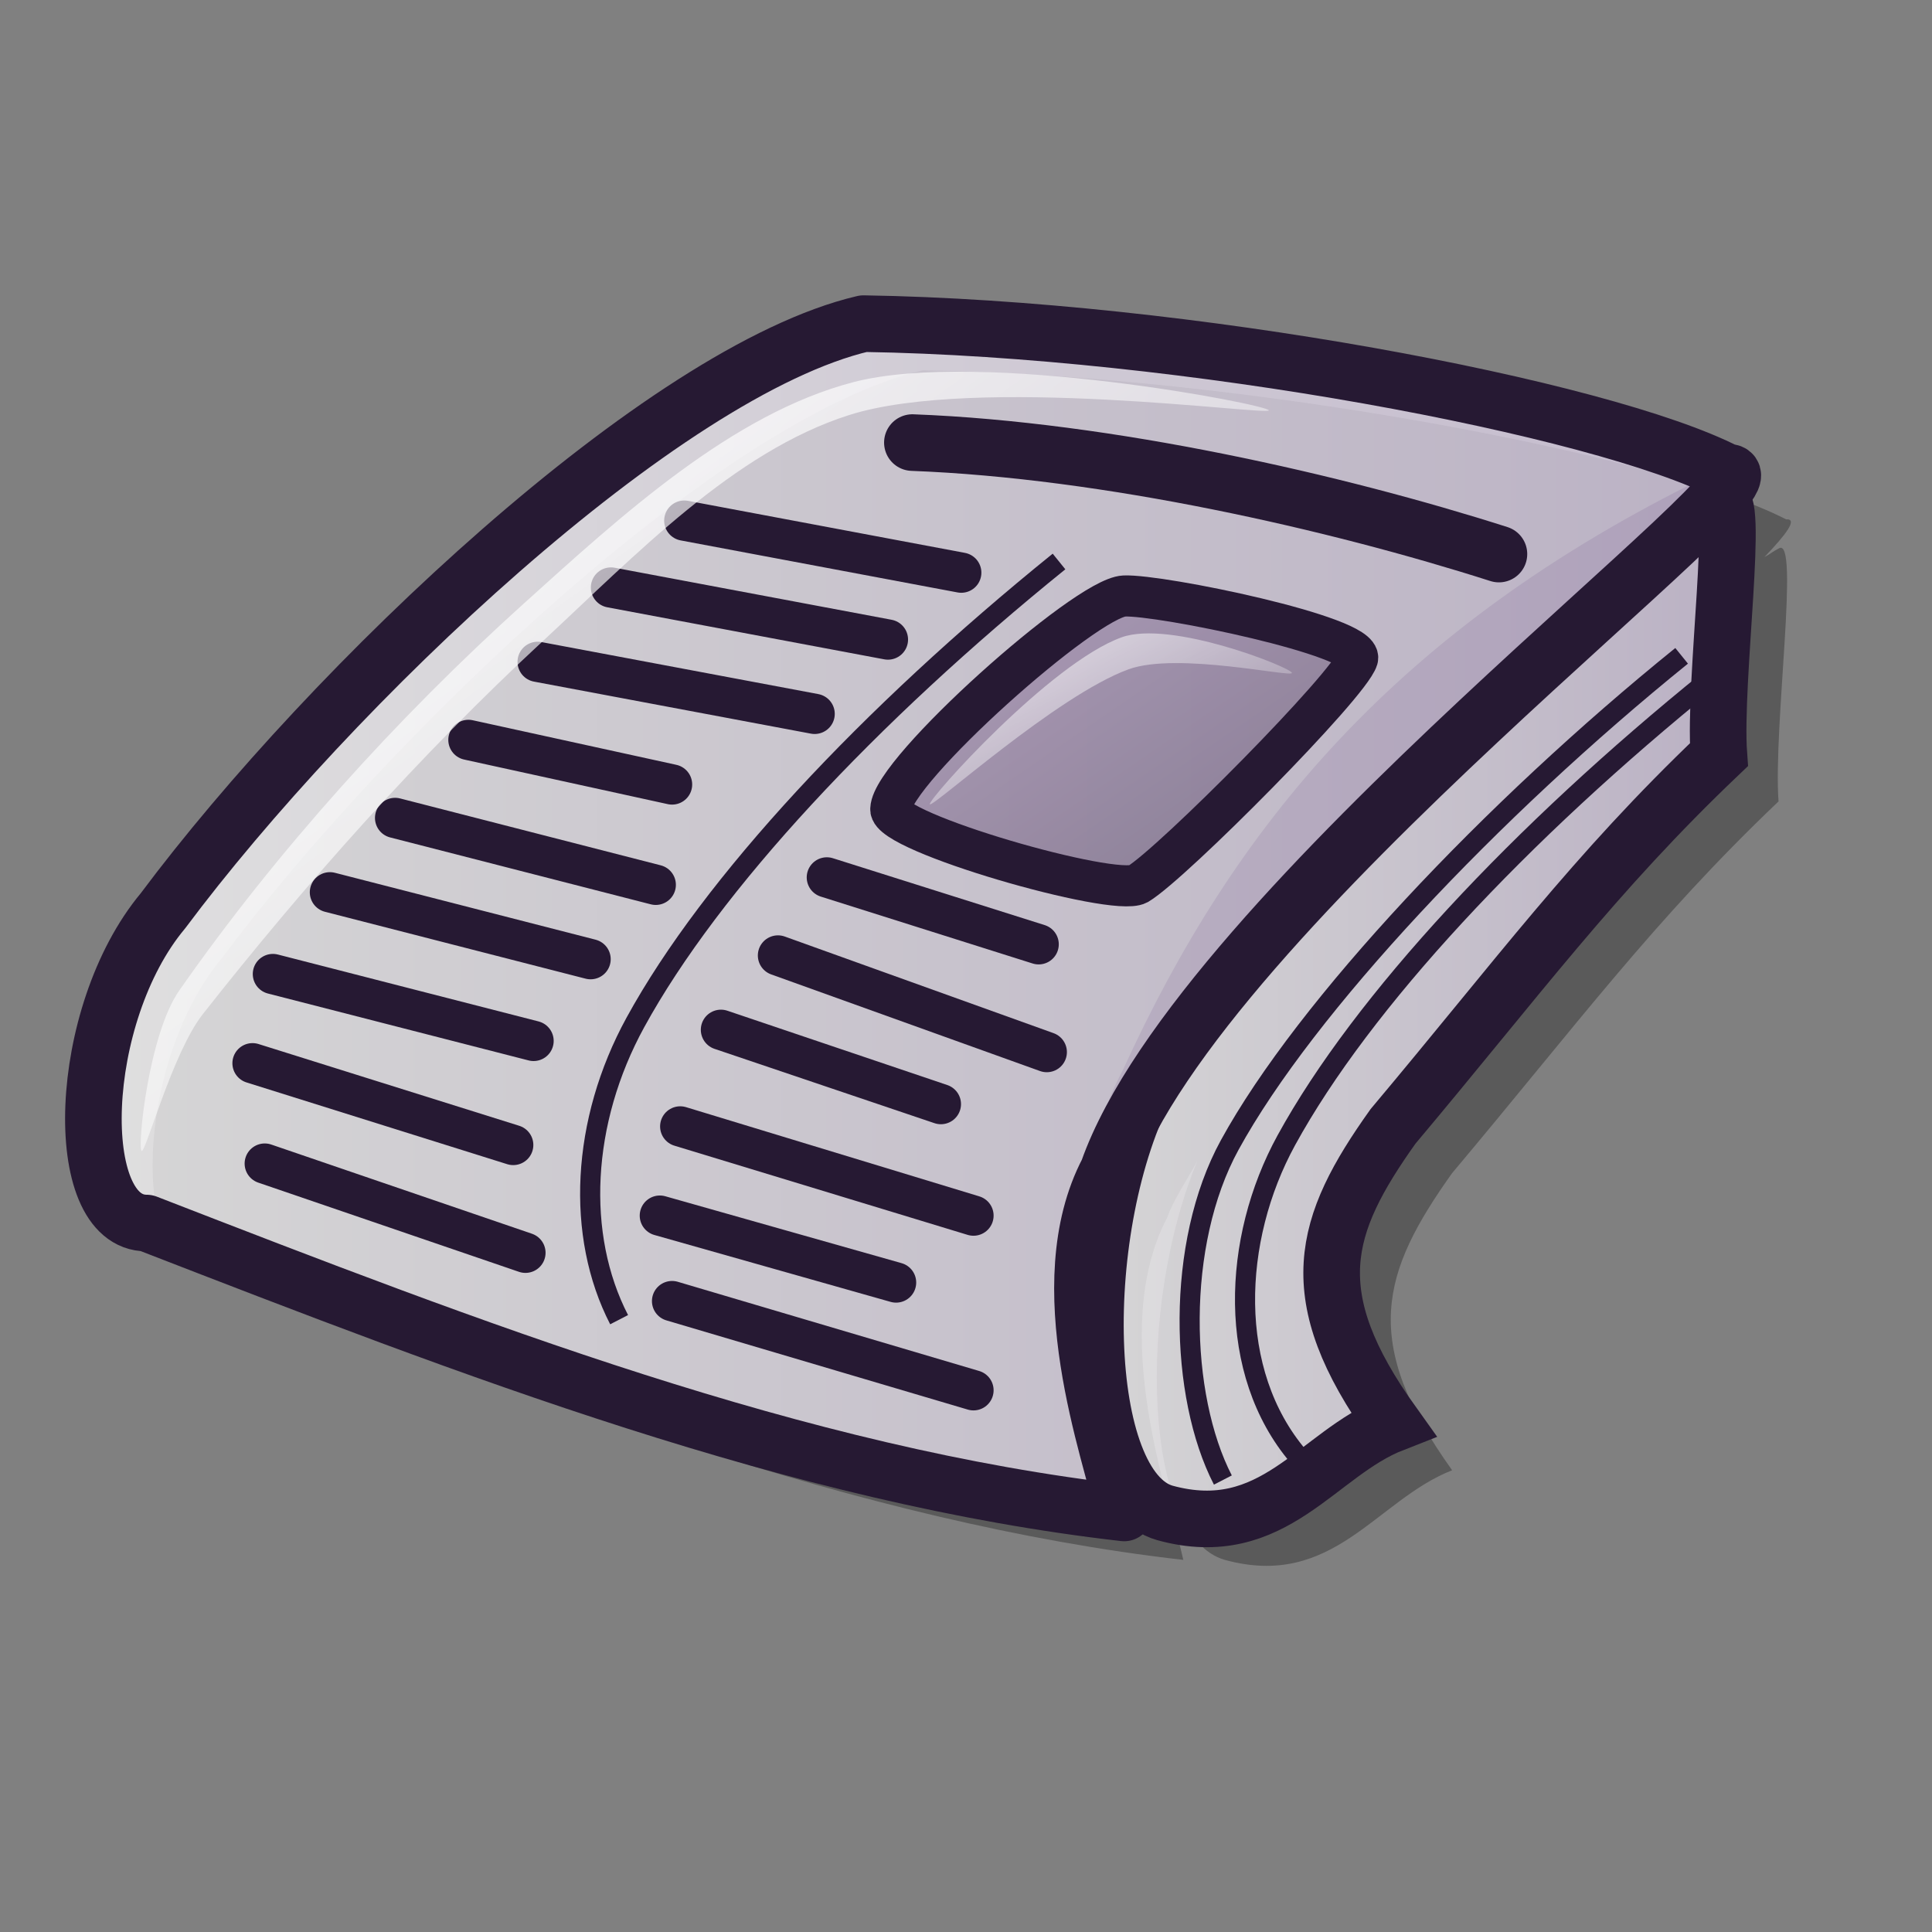 <?xml version="1.0" encoding="UTF-8" standalone="no"?>
<!DOCTYPE svg PUBLIC "-//W3C//DTD SVG 20010904//EN"
"http://www.w3.org/TR/2001/REC-SVG-20010904/DTD/svg10.dtd">
<!-- Created with Inkscape (http://www.inkscape.org/) -->
<svg
   version="1.0"
   x="0"
   y="0"
   width="48pt"
   height="48pt"
   id="svg1"
   sodipodi:version="0.32"
   inkscape:version="0.38.1"
   sodipodi:docname="knode.svg"
   sodipodi:docbase="/home/dan/svg-icons/lila/gnome/scalable/apps"
   xmlns="http://www.w3.org/2000/svg"
   xmlns:inkscape="http://www.inkscape.org/namespaces/inkscape"
   xmlns:sodipodi="http://sodipodi.sourceforge.net/DTD/sodipodi-0.dtd"
   xmlns:xlink="http://www.w3.org/1999/xlink">
  <rect width="100%" height="100%" fill="#808080" stroke="none"/>
  <sodipodi:namedview
     id="base"
     pagecolor="#ffffff"
     bordercolor="#666666"
     borderopacity="1.0"
     inkscape:pageopacity="0.0"
     inkscape:pageshadow="2"
     inkscape:zoom="8.0000000"
     inkscape:cx="32.371359"
     inkscape:cy="19.528984"
     inkscape:window-width="1018"
     inkscape:window-height="714"
     inkscape:window-x="0"
     inkscape:window-y="29" />
  <defs
     id="defs3">
    <linearGradient
       id="linearGradient652">
      <stop
         style="stop-color:#ffffff;stop-opacity:1;"
         offset="0"
         id="stop653" />
      <stop
         style="stop-color:#ffffff;stop-opacity:0;"
         offset="1"
         id="stop654" />
    </linearGradient>
    <linearGradient
       id="linearGradient872">
      <stop
         style="stop-color:#a792b5;stop-opacity:1;"
         offset="0"
         id="stop873" />
      <stop
         style="stop-color:#73667f;stop-opacity:1;"
         offset="1"
         id="stop874" />
    </linearGradient>
    <linearGradient
       id="linearGradient646">
      <stop
         style="stop-color:#ffffff;stop-opacity:1;"
         offset="0"
         id="stop647" />
      <stop
         style="stop-color:#d9cce6;stop-opacity:1;"
         offset="1"
         id="stop648" />
    </linearGradient>
    <linearGradient
       id="linearGradient584">
      <stop
         style="stop-color:#ffffff;stop-opacity:1;"
         offset="0"
         id="stop585" />
      <stop
         style="stop-color:#ffffff;stop-opacity:0;"
         offset="1"
         id="stop586" />
    </linearGradient>
    <linearGradient
       id="linearGradient866">
      <stop
         style="stop-color:#ffffff;stop-opacity:1;"
         offset="0"
         id="stop867" />
      <stop
         style="stop-color:#d9cce6;stop-opacity:1;"
         offset="1"
         id="stop868" />
    </linearGradient>
    <linearGradient
       xlink:href="#linearGradient866"
       id="linearGradient586" />
    <linearGradient
       xlink:href="#linearGradient866"
       id="linearGradient587"
       x1="-0"
       y1="0"
       x2="1"
       y2="0" />
    <linearGradient
       id="linearGradient570">
      <stop
         style="stop-color:#ffffff;stop-opacity:1;"
         offset="0"
         id="stop571" />
      <stop
         style="stop-color:#ffffff;stop-opacity:0;"
         offset="1"
         id="stop572" />
    </linearGradient>
    <linearGradient
       id="linearGradient649"
       xlink:href="#linearGradient872"
       x1="0.01"
       y1="0.023"
       x2="0.947"
       y2="0.898" />
    <linearGradient
       id="linearGradient651"
       xlink:href="#linearGradient652"
       x1="0.011"
       y1="0.016"
       x2="1.005"
       y2="1" />
    <linearGradient
       id="linearGradient656"
       xlink:href="#linearGradient652"
       x1="-0.279"
       y1="-0.305"
       x2="0.952"
       y2="0.984" />
    <linearGradient
       x1="0.016"
       y1="0.039"
       x2="0.992"
       y2="0.977"
       id="linearGradient658"
       xlink:href="#linearGradient652" />
    <linearGradient
       x1="0.071"
       y1="0.063"
       x2="0.982"
       y2="0.953"
       id="linearGradient663"
       xlink:href="#linearGradient646" />
    <linearGradient
       x1="0.036"
       y1="0.102"
       x2="0.982"
       y2="0.977"
       id="linearGradient664"
       xlink:href="#linearGradient646" />
    <linearGradient
       x1="0.089"
       y1="0.086"
       x2="0.982"
       y2="0.961"
       id="linearGradient665"
       xlink:href="#linearGradient646" />
    <linearGradient
       x1="0.045"
       y1="0.094"
       x2="1.009"
       y2="0.992"
       id="linearGradient666"
       xlink:href="#linearGradient646" />
    <linearGradient
       x1="0.01"
       y1="0.008"
       x2="0.99"
       y2="0.969"
       id="linearGradient668"
       xlink:href="#linearGradient652" />
    <linearGradient
       x1="47.379"
       y1="15.255"
       x2="124.071"
       y2="92.06"
       id="linearGradient1061"
       xlink:href="#linearGradient646"
       gradientUnits="userSpaceOnUse"
       gradientTransform="scale(0.952,1.05)"
       spreadMethod="pad" />
    <linearGradient
       x1="19.473"
       y1="16.374"
       x2="117.508"
       y2="88.332"
       id="linearGradient1063"
       xlink:href="#linearGradient872"
       gradientUnits="userSpaceOnUse"
       gradientTransform="scale(0.952,1.05)"
       spreadMethod="pad" />
    <linearGradient
       x1="-0.022"
       y1="-0.026"
       x2="0.733"
       y2="0.76"
       id="linearGradient573"
       xlink:href="#linearGradient570" />
  </defs>
  <path
     style="font-size:12;fill:#000000;fill-opacity:0.3;fill-rule:evenodd;stroke:none;stroke-width:1.875;stroke-linejoin:round;stroke-dasharray:none;"
     d="M 30.573,12.266 C 23.916,13.826 12.931,24.266 7.354,31.735 C 4.475,35.182 4.304,42.048 6.823,42.048 C 17.617,46.234 28.403,50.442 39.198,51.673 C 38.748,49.621 36.687,44.105 38.666,40.329 C 38.872,39.745 39.322,39.085 39.666,38.454 C 37.634,43.337 37.879,50.905 40.573,51.673 C 44.171,52.658 45.585,49.689 48.104,48.704 C 45.045,44.436 45.765,42.143 48.104,38.86 C 52.242,33.936 54.778,30.487 58.916,26.548 C 58.736,24.085 59.636,17.68 58.916,18.173 C 58.74,18.259 58.621,18.367 58.448,18.454 C 59.164,17.707 59.57,17.176 59.166,17.204 C 55.028,15.07 41.187,12.431 30.573,12.266 z "
     id="path1225" />
  <path
     style="font-size:12;fill:url(#linearGradient587);fill-opacity:0.75;fill-rule:evenodd;stroke:#261933;stroke-width:1.875;stroke-dasharray:none;"
     d="M 56.94,16.63 C 57.659,16.138 56.76,22.54 56.94,25.002 C 52.802,28.942 50.283,32.389 46.145,37.314 C 43.807,40.597 43.087,42.895 46.145,47.163 C 43.627,48.148 42.188,51.103 38.589,50.118 C 35.711,49.297 35.531,40.597 38.05,35.837 C 41.648,27.957 46.865,21.555 56.94,16.63 z "
     id="path634"
     sodipodi:nodetypes="ccccccc" />
  <path
     style="font-size:12;fill:url(#linearGradient586);fill-opacity:0.75;fill-rule:evenodd;stroke:#261933;stroke-width:1.875;stroke-linejoin:round;stroke-dasharray:none;"
     d="M 28.605,10.721 C 21.948,12.28 10.974,22.704 5.397,30.173 C 2.518,33.62 2.338,40.515 4.857,40.515 C 15.651,44.701 26.446,48.887 37.24,50.118 C 36.79,48.066 34.721,42.567 36.7,38.791 C 39.759,30.091 59.548,15.481 57.21,15.646 C 53.072,13.512 39.219,10.885 28.605,10.721 z "
     id="path633"
     sodipodi:nodetypes="ccccccc" />
  <path
     style="font-size:12;fill:none;fill-opacity:0.75;fill-rule:evenodd;stroke:#261933;stroke-width:1.875;stroke-linecap:round;stroke-dasharray:none;"
     d="M 30.224,14.661 C 36.7,14.907 44.256,16.63 49.654,18.354"
     id="path635"
     sodipodi:nodetypes="cc" />
  <path
     style="fill:url(#linearGradient649);fill-opacity:0.75;fill-rule:evenodd;stroke:#261933;stroke-width:1.021pt;"
     d="M 37.24,19.743 C 35.964,19.805 29.551,25.527 29.509,26.797 C 29.414,27.57 36.887,29.72 37.695,29.287 C 38.836,28.602 44.713,22.682 44.971,21.818 C 45.164,21.076 38.438,19.691 37.24,19.743 z "
     id="path636"
     sodipodi:nodetypes="cssss" />
  <path
     style="font-size:12;fill:none;fill-opacity:0.75;fill-rule:evenodd;stroke:#261933;stroke-width:0.666;"
     d="M 35.081,18.6 C 28.785,23.689 23.567,29.27 21.049,33.867 C 19.25,37.15 19.07,40.925 20.509,43.716"
     id="path637"
     sodipodi:nodetypes="ccc" />
  <path
     style="font-size:12;fill:none;fill-opacity:0.75;fill-rule:evenodd;stroke:#261933;stroke-width:1.333;stroke-linecap:round;"
     d="M 22.668,17.246 L 31.843,18.97"
     id="path639" />
  <path
     style="font-size:12;fill:none;fill-opacity:0.75;fill-rule:evenodd;stroke:#261933;stroke-width:1.333;stroke-linecap:round;"
     d="M 20.239,19.462 L 29.414,21.186"
     id="path640" />
  <path
     style="font-size:12;fill:none;fill-opacity:0.75;fill-rule:evenodd;stroke:#261933;stroke-width:1.333;stroke-linecap:round;"
     d="M 17.81,21.924 L 26.986,23.648"
     id="path641" />
  <path
     style="font-size:12;fill:none;fill-opacity:0.75;fill-rule:evenodd;stroke:#261933;stroke-width:1.333;stroke-linecap:round;"
     d="M 15.517,24.51 L 22.263,25.987"
     id="path642" />
  <path
     style="font-size:12;fill:none;fill-opacity:0.75;fill-rule:evenodd;stroke:#261933;stroke-width:1.333;stroke-linecap:round;"
     d="M 13.088,27.095 L 21.723,29.311"
     id="path643"
     sodipodi:nodetypes="cc" />
  <path
     style="font-size:12;fill:none;fill-opacity:0.75;fill-rule:evenodd;stroke:#261933;stroke-width:1.333;stroke-linecap:round;"
     d="M 10.929,29.558 L 19.564,31.774"
     id="path644"
     sodipodi:nodetypes="cc" />
  <path
     style="font-size:12;fill:none;fill-opacity:0.75;fill-rule:evenodd;stroke:#261933;stroke-width:1.333;stroke-linecap:round;"
     d="M 9.04,32.266 L 17.675,34.482"
     id="path645"
     sodipodi:nodetypes="cc" />
  <path
     style="font-size:12;fill:none;fill-opacity:0.75;fill-rule:evenodd;stroke:#261933;stroke-width:1.333;stroke-linecap:round;"
     d="M 8.365,35.221 L 17.001,37.929"
     id="path646"
     sodipodi:nodetypes="cc" />
  <path
     style="font-size:12;fill:none;fill-opacity:0.75;fill-rule:evenodd;stroke:#261933;stroke-width:1.333;stroke-linecap:round;"
     d="M 8.77,38.545 L 17.406,41.5"
     id="path647"
     sodipodi:nodetypes="cc" />
  <path
     style="font-size:12;fill:none;fill-opacity:0.75;fill-rule:evenodd;stroke:#261933;stroke-width:1.333;stroke-linecap:round;"
     d="M 27.39,29.065 L 34.407,31.281"
     id="path648"
     sodipodi:nodetypes="cc" />
  <path
     style="font-size:12;fill:none;fill-opacity:0.75;fill-rule:evenodd;stroke:#261933;stroke-width:1.333;stroke-linecap:round;"
     d="M 25.771,31.651 L 34.676,34.852"
     id="path649"
     sodipodi:nodetypes="cc" />
  <path
     style="font-size:12;fill:none;fill-opacity:0.75;fill-rule:evenodd;stroke:#261933;stroke-width:1.333;stroke-linecap:round;"
     d="M 23.882,34.113 L 31.168,36.575"
     id="path650"
     sodipodi:nodetypes="cc" />
  <path
     style="font-size:12;fill:none;fill-opacity:0.75;fill-rule:evenodd;stroke:#261933;stroke-width:1.333;stroke-linecap:round;"
     d="M 22.533,37.314 L 32.248,40.269"
     id="path651"
     sodipodi:nodetypes="cc" />
  <path
     style="font-size:12;fill:none;fill-opacity:0.75;fill-rule:evenodd;stroke:#261933;stroke-width:1.333;stroke-linecap:round;"
     d="M 21.858,40.269 L 29.684,42.485"
     id="path652"
     sodipodi:nodetypes="cc" />
  <path
     style="font-size:12;fill:none;fill-opacity:0.75;fill-rule:evenodd;stroke:#261933;stroke-width:1.333;stroke-linecap:round;"
     d="M 22.263,43.1 L 32.248,46.055"
     id="path653"
     sodipodi:nodetypes="cc" />
  <path
     style="font-size:12;fill:none;fill-opacity:0.75;fill-rule:evenodd;stroke:#261933;stroke-width:0.666;"
     d="M 55.706,21.725 C 49.41,26.814 43.255,33.333 40.736,37.929 C 38.937,41.212 39.07,46.238 40.509,49.028"
     id="path654"
     sodipodi:nodetypes="ccc" />
  <path
     style="font-size:12;fill:none;fill-opacity:0.75;fill-rule:evenodd;stroke:#261933;stroke-width:0.666;"
     d="M 56.644,22.507 C 50.347,27.595 45.13,33.177 42.611,37.773 C 40.812,41.056 40.632,45.457 43.009,48.247"
     id="path655"
     sodipodi:nodetypes="ccc" />
  <path
     style="fill:url(#linearGradient651);fill-rule:evenodd;stroke:none;stroke-opacity:1;stroke-width:1pt;stroke-linejoin:miter;stroke-linecap:butt;fill-opacity:1;"
     d="M 4.688,38.125 C 4.551,37.989 4.919,34.271 5.938,32.812 C 9.138,28.229 13.131,23.8 17.344,20 C 20.579,17.081 24.259,13.7 28.281,12.656 C 32.489,11.564 42.057,13.412 42.031,13.594 C 42.005,13.777 32.329,12.412 28.125,13.75 C 24.308,14.964 21.041,18.402 17.969,21.25 C 13.905,25.017 10.131,29.258 6.719,33.594 C 5.704,34.883 4.812,38.249 4.688,38.125 z "
     id="path1221"
     sodipodi:nodetypes="cssssssss" />
  <path
     style="fill:url(#linearGradient656);fill-rule:evenodd;stroke:none;stroke-opacity:1;stroke-width:1pt;stroke-linejoin:miter;stroke-linecap:butt;fill-opacity:1;"
     d="M 30.801,26.64 C 30.761,26.459 34.778,21.974 37.152,21.113 C 38.777,20.523 42.756,22.107 42.797,22.289 C 42.835,22.46 39.005,21.584 37.387,22.171 C 35.007,23.035 30.839,26.812 30.801,26.64 z "
     id="path1222"
     sodipodi:nodetypes="cssss" />
</svg>
